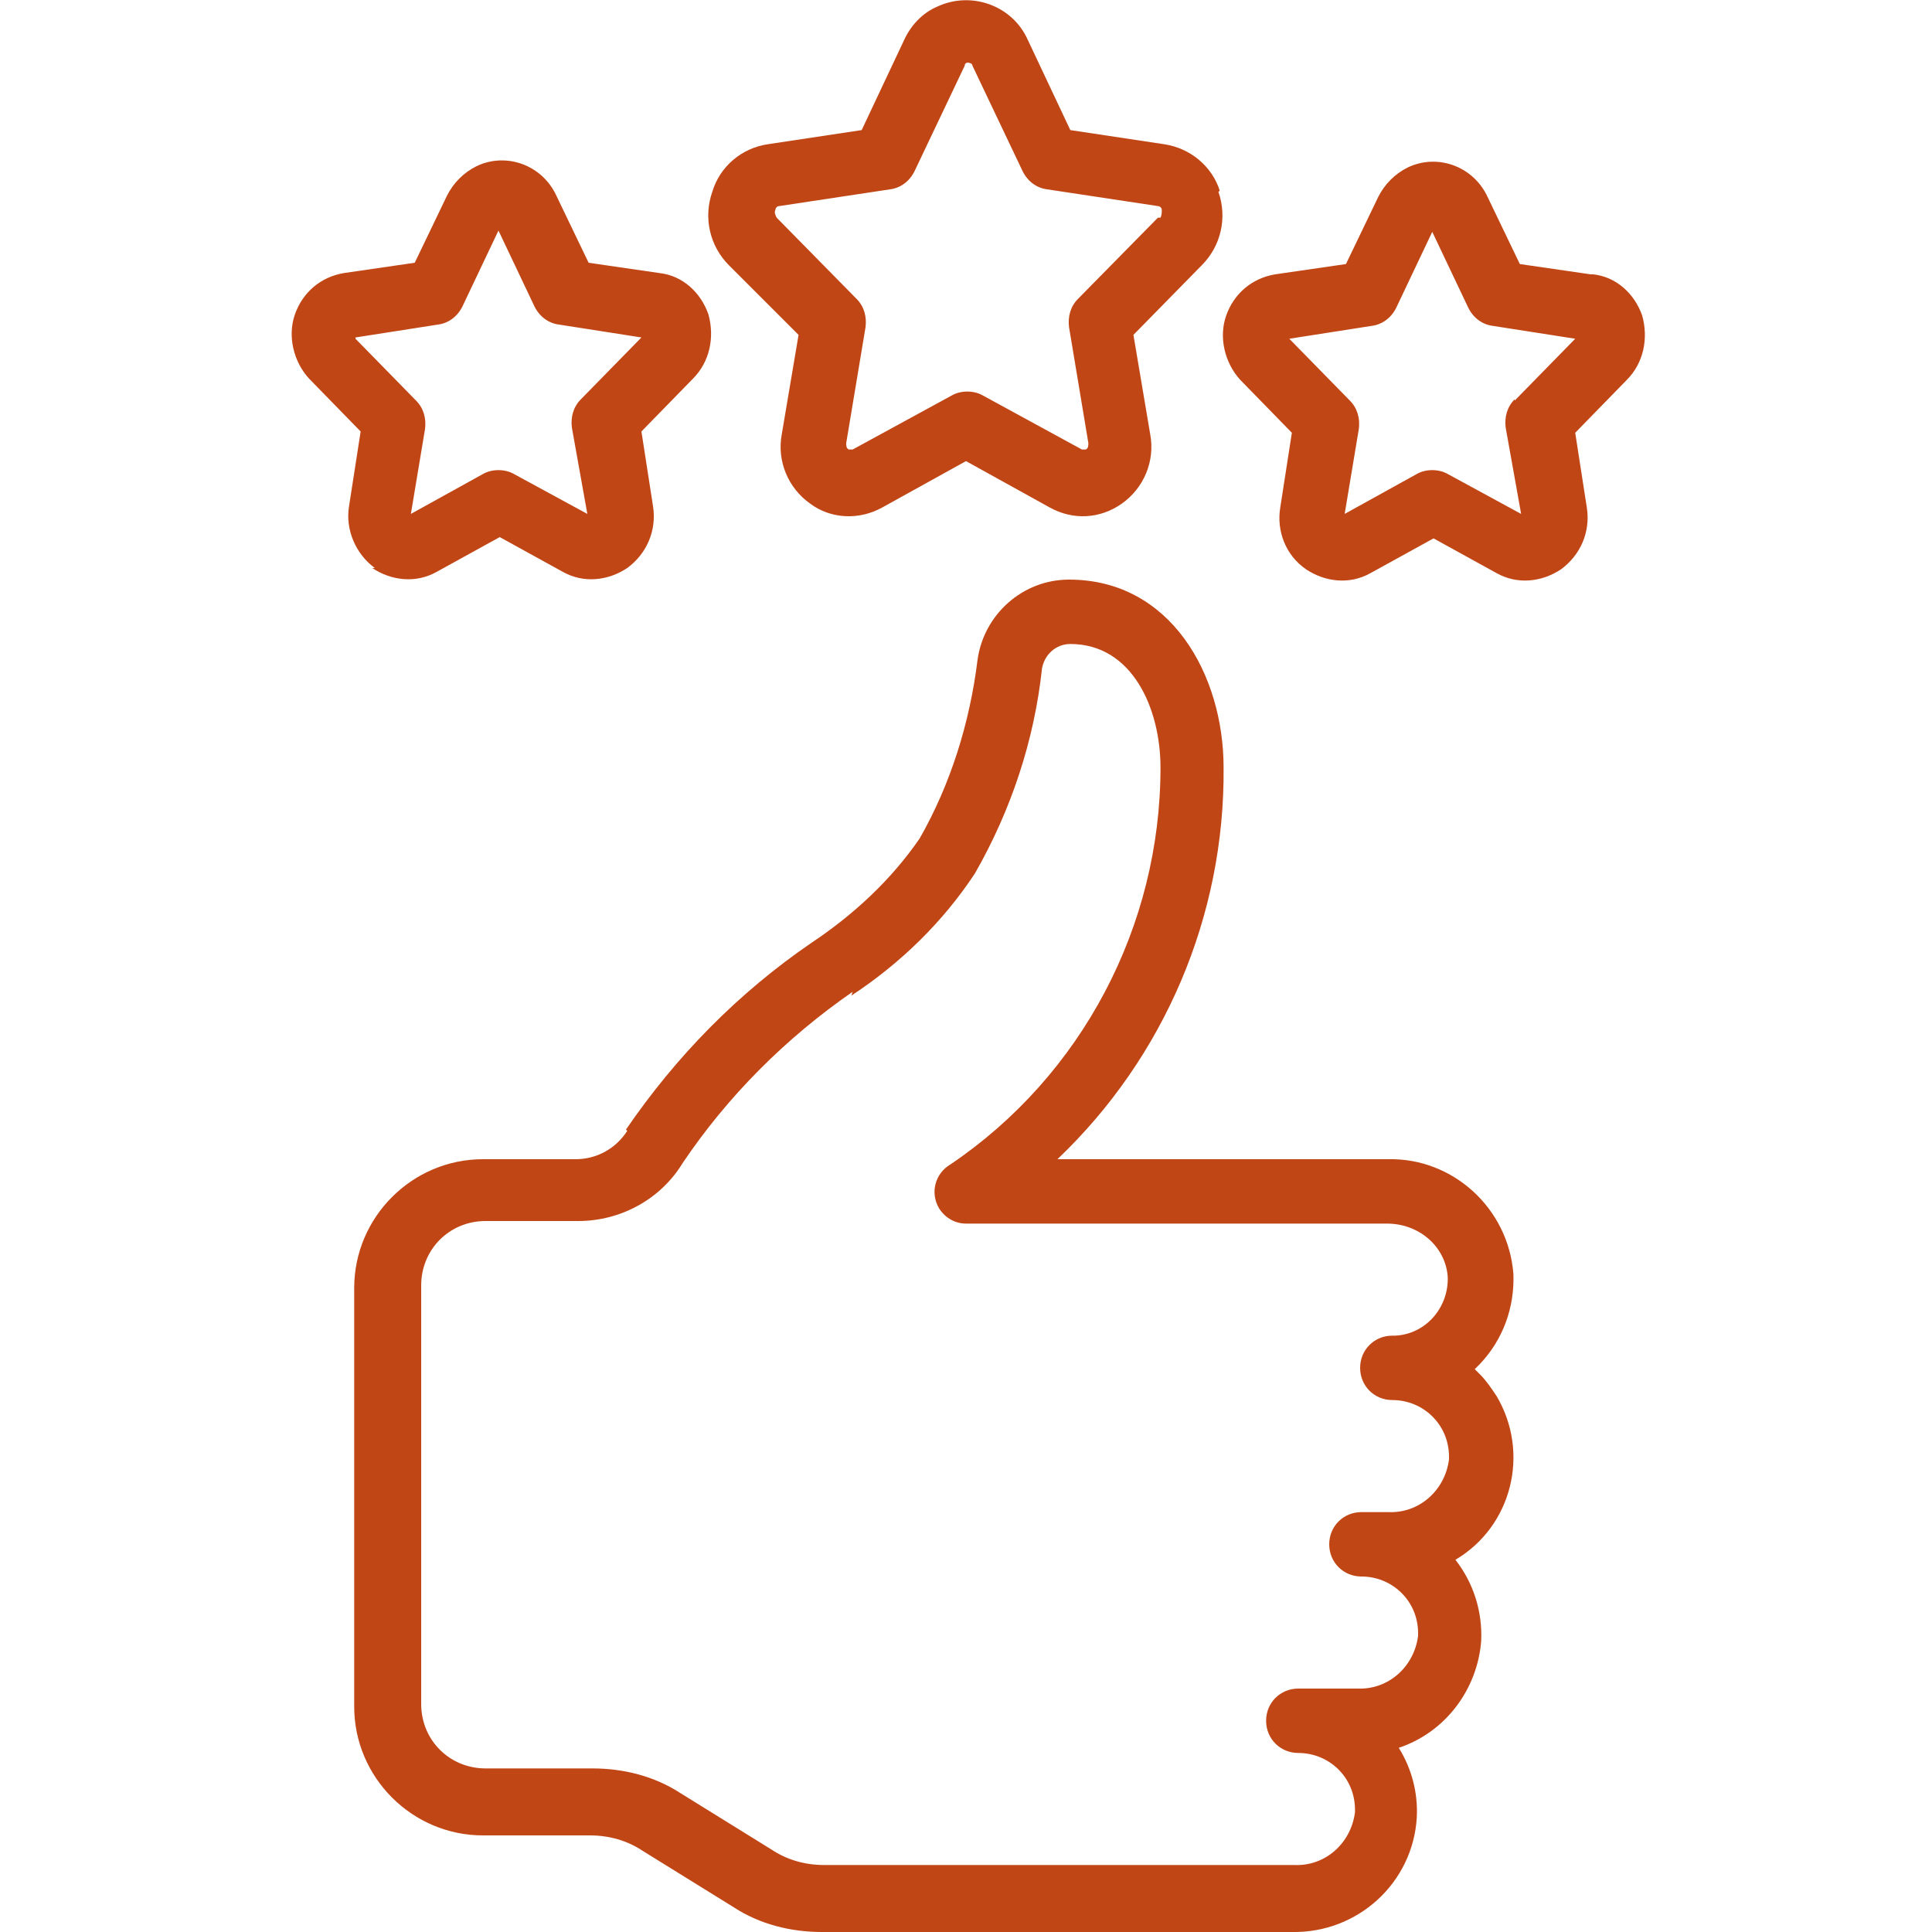 <?xml version="1.0" encoding="UTF-8"?>
<svg xmlns="http://www.w3.org/2000/svg" version="1.1" viewBox="0 0 150 150">
  <defs>
    <style>
      .cls-1 {
        fill: #c14616;
      }
    </style>
  </defs>
  <!-- Generator: Adobe Illustrator 28.7.1, SVG Export Plug-In . SVG Version: 1.2.0 Build 142)  -->
  <g>
    <g id="Layer_1">
      <path class="cls-1" d="M94.7,14.8c-.6-1.9-2.3-3.3-4.3-3.6l-7.3-1.1-3.3-7c-1.2-2.7-4.4-3.8-7-2.6-1.2.5-2.1,1.5-2.6,2.6l-3.3,7-7.3,1.1c-2,.3-3.7,1.7-4.3,3.7-.7,2-.2,4.2,1.3,5.7l5.4,5.4-1.3,7.7c-.4,2.1.5,4.2,2.2,5.4,1.6,1.2,3.8,1.3,5.6.3l6.5-3.6,6.5,3.6c1.8,1,3.9.9,5.6-.3,1.7-1.2,2.6-3.3,2.2-5.4l-1.3-7.7,5.3-5.4c1.5-1.5,2-3.7,1.3-5.7ZM89.9,16.9l-6.2,6.3c-.6.6-.8,1.4-.7,2.2l1.5,9c0,.2,0,.4-.2.5,0,0-.2,0-.3,0l-7.7-4.2c-.7-.4-1.7-.4-2.4,0l-7.7,4.2c0,0-.2,0-.3,0-.2-.1-.2-.3-.2-.5l1.5-9c.1-.8-.1-1.6-.7-2.2l-6.2-6.3c-.1-.2-.2-.4-.1-.6,0-.1.1-.3.3-.3l8.6-1.3c.8-.1,1.5-.6,1.9-1.4l3.9-8.2c0-.2.2-.3.4-.2.1,0,.2.1.2.2l3.9,8.2c.4.8,1.1,1.3,1.9,1.4l8.6,1.3c.1,0,.3.1.3.3,0,.2,0,.4-.1.6h0ZM28.9,44.1c1.5,1,3.4,1.2,5,.3l4.9-2.7,4.9,2.7c1.6.9,3.5.7,5-.3,1.5-1.1,2.3-2.9,2-4.8l-.9-5.8,4-4.1c1.3-1.3,1.7-3.2,1.2-5-.6-1.7-2-3-3.8-3.2l-5.5-.8-2.5-5.2c-1.1-2.4-3.9-3.4-6.2-2.3-1,.5-1.8,1.3-2.3,2.3l-2.5,5.2-5.5.8c-1.8.3-3.2,1.5-3.8,3.2-.6,1.7-.1,3.7,1.1,5l4,4.1-.9,5.8c-.3,1.8.5,3.7,2,4.8h0ZM27.6,26.2l6.4-1c.8-.1,1.5-.6,1.9-1.4l2.8-5.9,2.8,5.9c.4.8,1.1,1.3,1.9,1.4l6.4,1-4.7,4.8c-.6.6-.8,1.4-.7,2.2l1.2,6.7-5.7-3.1c-.7-.4-1.7-.4-2.4,0l-5.6,3.1,1.1-6.6c.1-.8-.1-1.6-.7-2.2l-4.7-4.8ZM123.5,21.3l-5.5-.8-2.5-5.2c-1.1-2.4-3.9-3.4-6.2-2.3-1,.5-1.8,1.3-2.3,2.3l-2.5,5.2-5.5.8c-1.8.3-3.2,1.5-3.8,3.2-.6,1.7-.1,3.7,1.1,5l4,4.1-.9,5.8c-.3,1.8.4,3.7,2,4.8,1.5,1,3.4,1.2,5,.3l4.9-2.7,4.9,2.7c1.6.9,3.5.7,5-.3,1.5-1.1,2.3-2.9,2-4.8l-.9-5.8,4-4.1c1.3-1.3,1.7-3.2,1.2-5-.6-1.7-2-3-3.8-3.2ZM117.6,31c-.6.6-.8,1.4-.7,2.2l1.2,6.7-5.7-3.1c-.7-.4-1.7-.4-2.4,0l-5.6,3.1,1.1-6.6c.1-.8-.1-1.6-.7-2.2l-4.7-4.8,6.4-1c.8-.1,1.5-.6,1.9-1.4l2.8-5.9,2.8,5.9c.4.8,1.1,1.3,1.9,1.4l6.4,1-4.7,4.8ZM48.7,87.8c-.9,1.4-2.4,2.2-4,2.2h-7.2c-5.5,0-10,4.5-10,10v32.5c0,5.5,4.5,10,10,10h8.3c1.5,0,2.9.4,4.1,1.2l7.1,4.4c2,1.3,4.4,1.9,6.8,1.9h36.5c5.1.1,9.4-3.8,9.7-8.9.1-1.9-.4-3.8-1.4-5.4,3.6-1.2,6.1-4.5,6.4-8.3.1-2.3-.6-4.5-2-6.3,4.4-2.6,5.8-8.3,3.2-12.7-.4-.6-.8-1.2-1.3-1.7-.1-.1-.3-.3-.4-.4.1-.1.3-.3.4-.4,1.8-1.9,2.7-4.4,2.6-7-.4-5.1-4.7-9-9.7-8.9h-25.7c8.3-7.9,13-18.9,12.9-30.4,0-7.2-4.1-14.6-12-14.6-3.6,0-6.6,2.7-7.1,6.2-.6,4.9-2.1,9.7-4.5,13.9-2.2,3.2-5.1,5.9-8.4,8.1-5.7,3.9-10.5,8.8-14.4,14.5h0ZM66.1,77.3c3.8-2.5,7.1-5.7,9.6-9.5,2.8-4.9,4.6-10.3,5.2-15.9.2-1.1,1.1-1.9,2.2-1.9,4.8,0,7,5,7,9.6,0,12.3-6.1,23.9-16.3,30.8-1.2.7-1.6,2.2-.9,3.4.5.8,1.3,1.2,2.1,1.2h32.7c2.4,0,4.5,1.7,4.7,4.1.1,2.4-1.7,4.5-4.1,4.6,0,0-.2,0-.2,0-1.4,0-2.5,1.1-2.5,2.5s1.1,2.5,2.5,2.5c2.4,0,4.4,1.9,4.4,4.4,0,0,0,.2,0,.2-.3,2.4-2.3,4.2-4.7,4.1h-2.1c-1.4,0-2.5,1.1-2.5,2.5s1.1,2.5,2.5,2.5c2.4,0,4.4,1.9,4.4,4.4,0,0,0,.2,0,.2-.3,2.4-2.3,4.2-4.7,4.1h-4.6c-1.4,0-2.5,1.1-2.5,2.5s1.1,2.5,2.5,2.5c2.4,0,4.4,1.9,4.4,4.4,0,0,0,.2,0,.2-.3,2.4-2.3,4.2-4.7,4.1h-36.5c-1.5,0-2.9-.4-4.1-1.2l-7.1-4.4c-2-1.3-4.4-1.9-6.8-1.9h-8.3c-2.8,0-5-2.2-5-5v-32.5c0-2.8,2.2-5,5-5h7.2c3.3,0,6.4-1.7,8.1-4.5,3.5-5.2,8-9.7,13.2-13.3h0Z"/>
    </g>
  </g>
</svg>